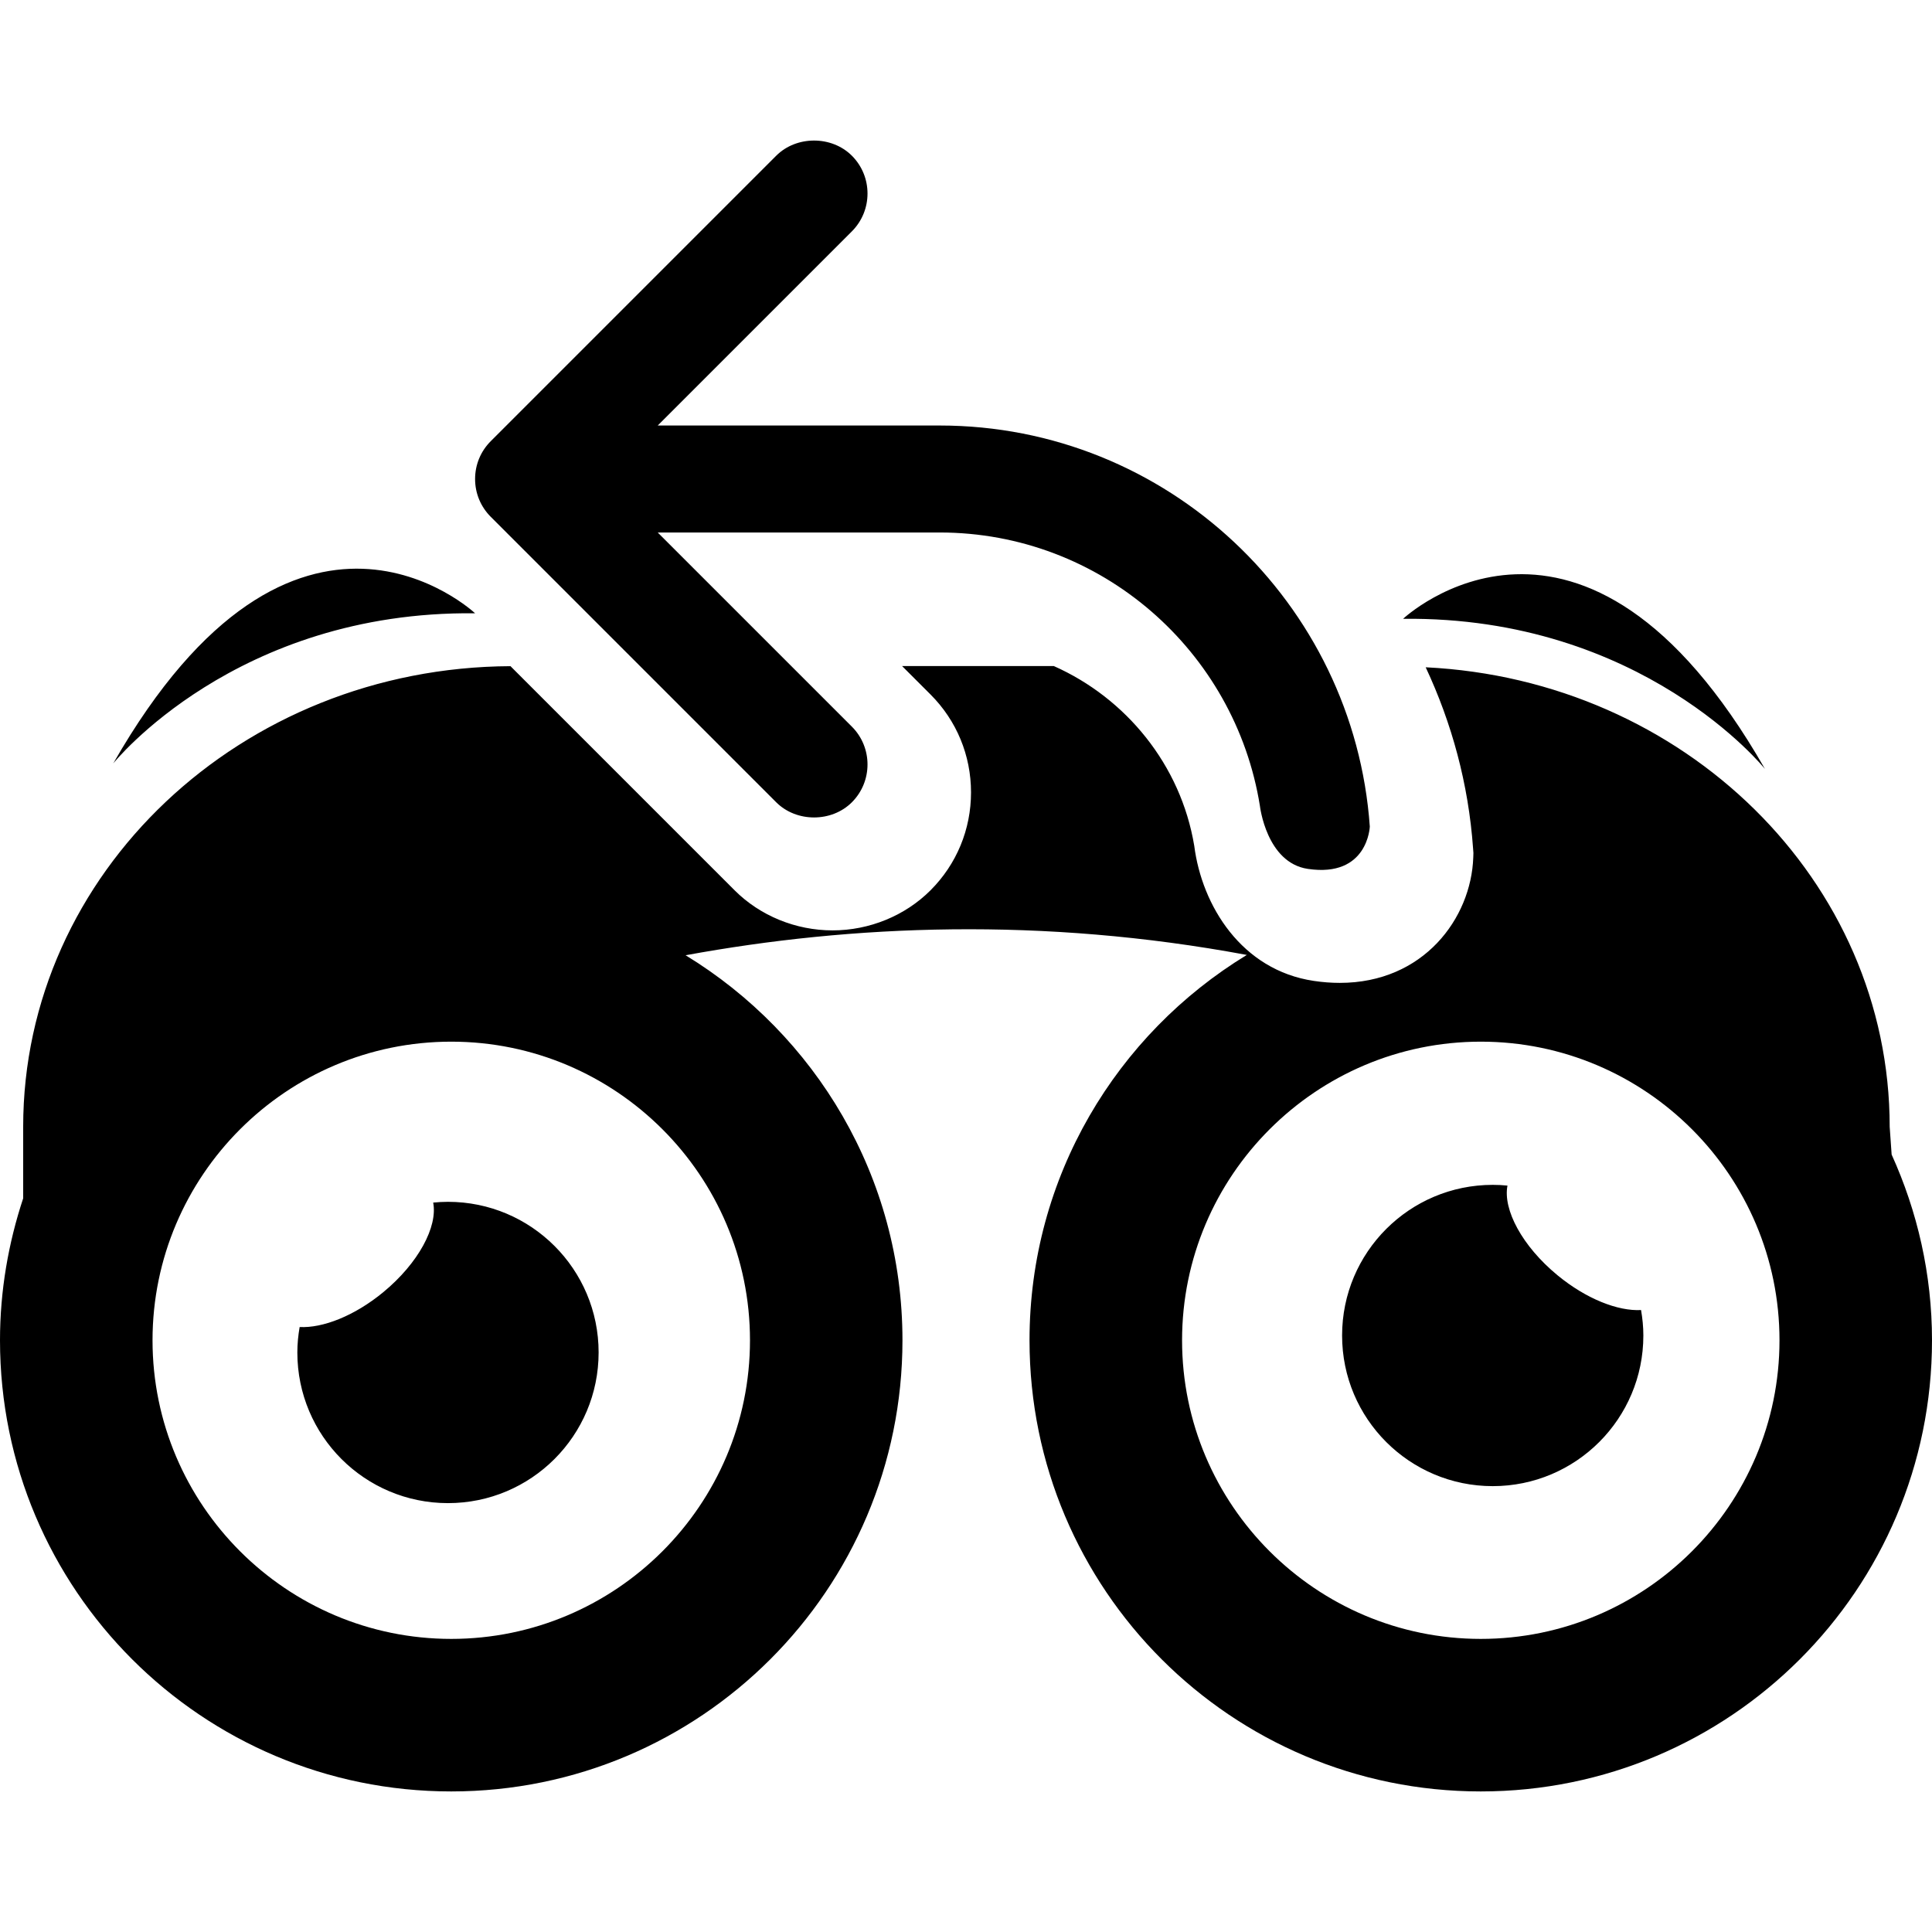 <?xml version="1.0" encoding="iso-8859-1"?>
<!-- Generator: Adobe Illustrator 16.0.0, SVG Export Plug-In . SVG Version: 6.00 Build 0)  -->
<!DOCTYPE svg PUBLIC "-//W3C//DTD SVG 1.1//EN" "http://www.w3.org/Graphics/SVG/1.1/DTD/svg11.dtd">
<svg version="1.1" id="Capa_1" xmlns="http://www.w3.org/2000/svg" xmlns:xlink="http://www.w3.org/1999/xlink" x="0px" y="0px"
	 width="481.443px" height="481.443px" viewBox="0 0 481.443 481.443" style="enable-background:new 0 0 481.443 481.443;"
	 xml:space="preserve">
<g>
	<path d="M122.294,128.789c-2.518-2.518-3.904-5.866-3.904-9.425c0-3.558,1.386-6.913,3.904-9.425l71.136-71.136
		c5.036-5.036,13.819-5.036,18.853,0c5.195,5.192,5.195,13.648,0,18.85l-48.383,48.382h70.252
		c56.741,0,103.247,44.192,107.195,99.942c0,0-0.449,12.782-15.457,10.542c-10.314-1.537-11.928-15.687-11.928-15.687
		c-6.165-38.556-39.555-68.139-79.816-68.139h-70.247l48.383,48.382c5.195,5.196,5.195,13.657,0,18.85
		c-5.042,5.042-13.816,5.036-18.853,0L122.294,128.789z M481.443,333.993c0,62.087-50.348,112.423-112.446,112.423
		c-62.116,0-112.446-50.336-112.446-112.423c0-40.72,21.704-76.272,54.148-96.029c-50.992-9.496-98.355-7.533-139.852,0.08
		c32.364,19.747,54.042,55.266,54.042,95.949c0,62.087-50.345,112.423-112.449,112.423C50.327,446.416,0,396.08,0,333.993
		c0-12.359,2.089-24.234,5.775-35.376v-17.814c0-63.24,54.323-114.495,121.434-114.796l55.854,55.854
		c6.342,6.348,15.241,9.986,24.408,9.986l0,0c9.165,0,18.063-3.644,24.4-9.98c6.516-6.514,10.101-15.182,10.101-24.406
		c0-9.224-3.585-17.889-10.095-24.403l-7.081-7.075h37.82c17.957,7.982,31.635,24.598,34.985,44.801
		c1.91,14.919,11.793,30.973,29.779,33.65c2.204,0.33,4.38,0.496,6.478,0.496c20.907,0,32.74-16.104,33.272-31.253l0.035-1.12
		l-0.083-1.114c-1.135-16.074-5.308-31.274-11.81-45.158c64.38,3.142,115.626,53.117,115.626,114.524l0.485,6.903
		C477.791,301.845,481.443,317.479,481.443,333.993z M112.446,259.576c-41.021,0-74.437,33.373-74.437,74.417
		s33.417,74.411,74.437,74.411c41.036,0,74.446-33.367,74.446-74.411C186.893,292.938,153.482,259.576,112.446,259.576z
		 M443.438,333.993c0-41.056-33.396-74.417-74.435-74.417c-41.026,0-74.439,33.373-74.439,74.417s33.413,74.411,74.439,74.411
		C410.042,408.404,443.438,375.037,443.438,333.993z M439.814,191.615c-45.483-79.464-90.169-37.413-90.169-37.413
		C409.332,153.538,439.814,191.615,439.814,191.615z M118.39,152.828c0,0-44.706-42.052-90.172,37.418
		C28.218,190.24,58.691,152.157,118.39,152.828z M111.628,299.486c-1.247,0-2.468,0.076-3.68,0.189
		c1.162,5.993-3.656,15.09-12.451,22.342c-7.19,5.923-15.075,8.967-20.826,8.672c-0.358,2.062-0.574,4.173-0.574,6.336
		c0,20.741,16.801,37.545,37.537,37.545c20.738,0,37.539-16.804,37.539-37.545C149.173,316.297,132.366,299.486,111.628,299.486z
		 M388.112,317.78c-8.801-7.253-13.618-16.355-12.46-22.337c-1.205-0.124-2.429-0.184-3.67-0.184
		c-20.729,0-37.54,16.799-37.54,37.539c0,20.735,16.811,37.539,37.54,37.539c20.729,0,37.533-16.804,37.533-37.539
		c0-2.163-0.219-4.279-0.573-6.342C403.185,326.758,395.3,323.703,388.112,317.78z"/>
</g>
<g>
</g>
<g>
</g>
<g>
</g>
<g>
</g>
<g>
</g>
<g>
</g>
<g>
</g>
<g>
</g>
<g>
</g>
<g>
</g>
<g>
</g>
<g>
</g>
<g>
</g>
<g>
</g>
<g>
</g>
</svg>
